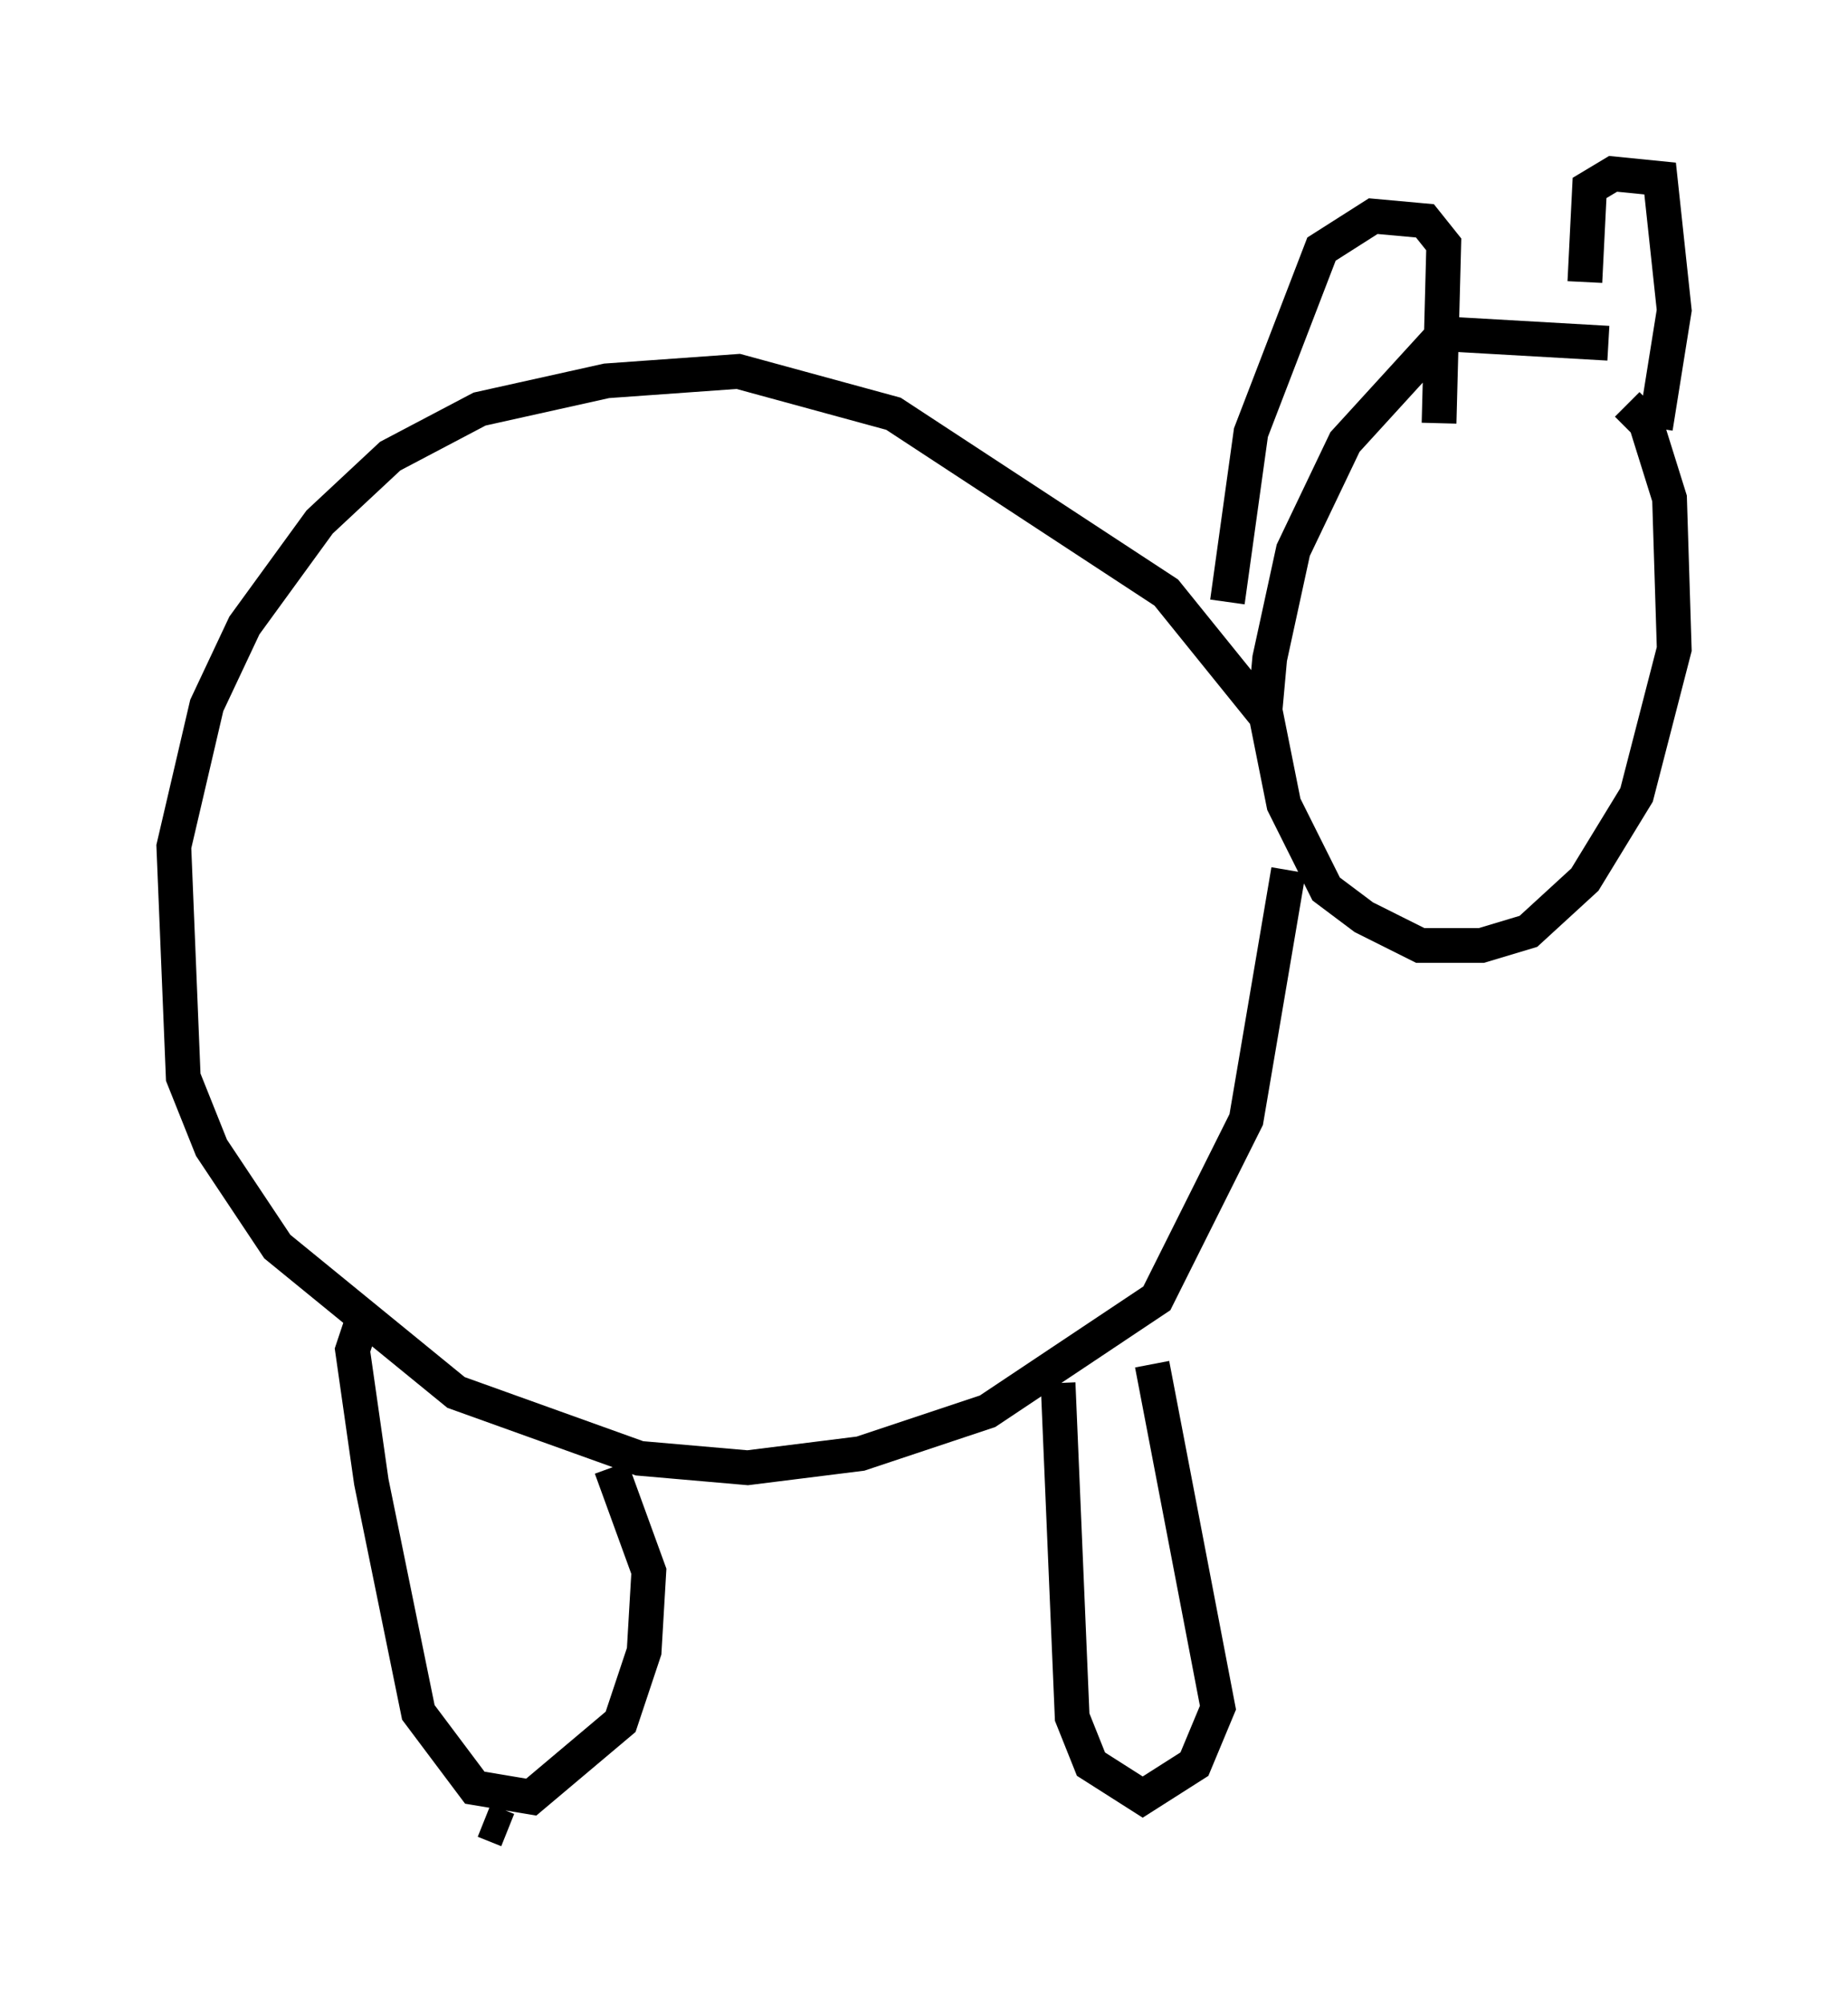 <?xml version="1.0" encoding="utf-8" ?>
<svg baseProfile="full" height="57.631" version="1.1" width="53.166" xmlns="http://www.w3.org/2000/svg" xmlns:ev="http://www.w3.org/2001/xml-events" xmlns:xlink="http://www.w3.org/1999/xlink"><defs /><rect fill="white" height="57.631" width="53.166" x="0" y="0" /><path d="M47.219, 11.089 m-0.947, -1.218 l-4.736, -0.271 -2.842, 3.112 l-1.488, 3.112 -0.677, 3.112 l-0.135, 1.488 0.541, 2.706 l1.218, 2.436 1.083, 0.812 l1.624, 0.812 1.759, 0.0 l1.353, -0.406 1.624, -1.488 l1.488, -2.436 1.083, -4.195 l-0.135, -4.33 -0.677, -2.165 l-0.541, -0.541 m0.812, 0.677 l0.541, -3.383 -0.406, -3.789 l-1.353, -0.135 -0.677, 0.406 l-0.135, 2.706 m-4.195, 4.059 l0.135, -5.142 -0.541, -0.677 l-1.488, -0.135 -1.488, 0.947 l-2.03, 5.277 -0.677, 4.871 m1.083, 3.248 l-2.842, -3.518 -7.848, -5.142 l-4.465, -1.218 -3.789, 0.271 l-3.654, 0.812 -2.571, 1.353 l-2.03, 1.894 -2.165, 2.977 l-1.083, 2.3 -0.947, 4.059 l0.271, 6.631 0.812, 2.03 l1.894, 2.842 5.142, 4.195 l5.277, 1.894 3.112, 0.271 l3.248, -0.406 3.654, -1.218 l4.871, -3.248 2.571, -5.142 l1.218, -7.172 m-6.631, 14.75 l0.406, 9.607 0.541, 1.353 l1.488, 0.947 1.488, -0.947 l0.677, -1.624 -1.894, -9.878 m-22.733, -1.218 l-0.271, 0.812 0.541, 3.789 l1.353, 6.631 1.624, 2.165 l1.624, 0.271 2.571, -2.165 l0.677, -2.03 0.135, -2.3 l-1.083, -2.977 m-3.654, 10.149 l0.677, 0.271 " fill="none" stroke="black" stroke-width="1" /></svg>